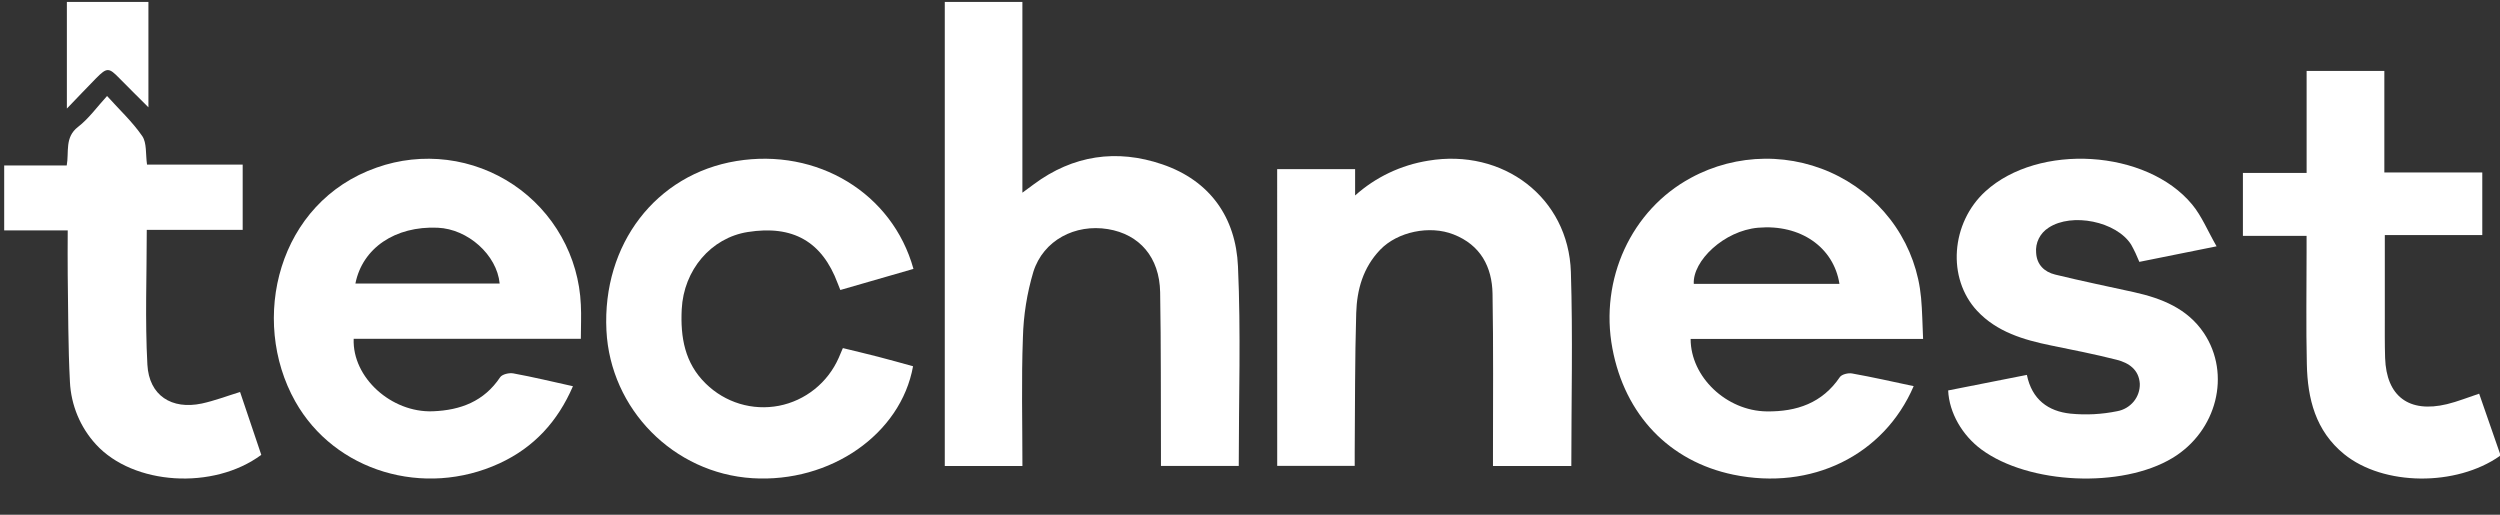 <svg width="68" height="14" viewBox="0 0 68 14" fill="none" xmlns="http://www.w3.org/2000/svg">
<rect x="0" y="0" width="68" height="14" fill="#333333" stroke="none"/>
<g id="Group 2219">
<path id="Vector" d="M25.698 0.053H27.809V5.241L28.117 5.014C29.186 4.219 30.375 4.047 31.614 4.47C32.917 4.914 33.615 5.921 33.673 7.244C33.754 9.043 33.694 10.849 33.694 12.673H31.578C31.578 12.561 31.578 12.444 31.578 12.326C31.573 10.867 31.581 9.408 31.556 7.949C31.539 6.999 30.997 6.374 30.136 6.232C29.246 6.086 28.381 6.532 28.108 7.391C27.934 7.974 27.838 8.578 27.823 9.186C27.78 10.341 27.81 11.499 27.81 12.675H25.698V0.053Z" fill="white"/>
<path id="Vector_2" d="M52.052 10.503C51.24 12.391 49.267 13.35 47.147 12.911C45.406 12.55 44.196 11.286 43.857 9.476C43.505 7.594 44.372 5.712 45.992 4.838C46.608 4.503 47.299 4.324 48.003 4.317C48.707 4.311 49.401 4.477 50.023 4.801C50.645 5.125 51.174 5.596 51.564 6.172C51.953 6.748 52.19 7.41 52.253 8.099C52.287 8.46 52.289 8.824 52.308 9.219H45.985C45.985 10.253 46.959 11.176 48.053 11.19C48.87 11.201 49.566 10.963 50.043 10.258C50.094 10.182 50.271 10.139 50.375 10.158C50.93 10.257 51.481 10.382 52.052 10.503ZM50.033 7.722C49.876 6.719 48.966 6.094 47.821 6.194C46.892 6.275 46.035 7.099 46.071 7.722H50.033Z" fill="white"/>
<path id="Vector_3" d="M15.584 10.505C15.172 11.46 14.529 12.168 13.584 12.604C11.536 13.547 9.103 12.826 8.031 10.919C6.78 8.696 7.556 5.497 10.248 4.557C10.861 4.34 11.517 4.269 12.163 4.35C12.808 4.431 13.426 4.663 13.966 5.025C14.506 5.388 14.953 5.872 15.271 6.439C15.59 7.006 15.771 7.639 15.799 8.288C15.815 8.587 15.799 8.89 15.799 9.216H9.62C9.58 10.27 10.646 11.23 11.774 11.187C12.526 11.158 13.164 10.919 13.604 10.261C13.658 10.18 13.85 10.135 13.962 10.156C14.496 10.254 15.025 10.381 15.584 10.505ZM9.667 7.712H13.591C13.516 6.934 12.728 6.228 11.904 6.194C10.752 6.144 9.859 6.745 9.667 7.712Z" fill="white"/>
<path id="Vector_4" d="M34.739 4.6H36.859V5.317C37.414 4.819 38.105 4.49 38.846 4.371C40.882 4.027 42.663 5.372 42.728 7.398C42.783 9.15 42.74 10.904 42.74 12.675H40.609C40.609 12.562 40.609 12.446 40.609 12.33C40.609 10.884 40.622 9.437 40.597 7.99C40.584 7.261 40.273 6.664 39.535 6.376C38.888 6.121 38.014 6.302 37.543 6.791C37.073 7.28 36.908 7.882 36.889 8.516C36.852 9.776 36.858 11.032 36.848 12.29C36.848 12.411 36.848 12.532 36.848 12.671H34.74L34.739 4.6Z" fill="white"/>
<path id="Vector_5" d="M52.99 10.62L55.131 10.197C55.267 10.866 55.711 11.188 56.318 11.251C56.743 11.293 57.172 11.27 57.591 11.184C57.766 11.152 57.923 11.059 58.036 10.923C58.148 10.787 58.207 10.616 58.203 10.44C58.18 10.055 57.905 9.87 57.575 9.786C56.986 9.636 56.387 9.519 55.791 9.397C55.043 9.244 54.315 9.03 53.778 8.455C52.952 7.569 53.064 6.063 54.003 5.205C55.448 3.887 58.386 4.061 59.627 5.563C59.889 5.88 60.048 6.278 60.291 6.7L58.19 7.123C58.126 6.963 58.052 6.806 57.968 6.655C57.568 6.022 56.354 5.776 55.723 6.193C55.608 6.266 55.515 6.368 55.455 6.489C55.395 6.61 55.37 6.744 55.383 6.878C55.401 7.198 55.605 7.396 55.899 7.468C56.61 7.642 57.327 7.789 58.044 7.947C58.801 8.115 59.498 8.392 59.945 9.058C60.693 10.179 60.299 11.728 59.092 12.457C57.714 13.289 55.187 13.177 53.896 12.227C53.374 11.843 53.017 11.228 52.99 10.62Z" fill="white"/>
<path id="Vector_6" d="M22.857 7.888C22.826 7.81 22.805 7.76 22.786 7.709C22.362 6.569 21.566 6.116 20.338 6.311C19.343 6.468 18.596 7.342 18.543 8.411C18.505 9.172 18.624 9.877 19.198 10.435C19.457 10.689 19.773 10.877 20.119 10.982C20.466 11.087 20.832 11.105 21.187 11.037C21.542 10.968 21.875 10.813 22.158 10.586C22.442 10.359 22.666 10.066 22.813 9.733C22.849 9.652 22.88 9.571 22.926 9.468C23.252 9.548 23.569 9.622 23.886 9.704C24.203 9.786 24.52 9.875 24.835 9.962C24.503 11.81 22.584 13.139 20.465 13.007C18.323 12.873 16.601 11.13 16.495 8.988C16.379 6.645 17.841 4.739 20.03 4.38C22.229 4.019 24.274 5.251 24.846 7.314L22.857 7.888Z" fill="white"/>
<path id="Vector_7" d="M67.433 10.708C67.627 11.265 67.813 11.8 67.998 12.334C68.001 12.356 68.001 12.379 67.998 12.401C66.807 13.238 64.829 13.22 63.761 12.353C62.982 11.721 62.765 10.843 62.746 9.906C62.722 8.882 62.739 7.856 62.739 6.83V6.415H61.007V4.703H62.74V1.929H64.854V4.691H67.518V6.393H64.867C64.867 7.145 64.867 7.855 64.867 8.565C64.867 8.955 64.863 9.345 64.875 9.735C64.909 10.78 65.523 11.242 66.558 10.993C66.849 10.923 67.129 10.808 67.433 10.708Z" fill="white"/>
<path id="Vector_8" d="M6.53 10.662C6.723 11.234 6.915 11.804 7.107 12.372C5.803 13.337 3.625 13.198 2.61 12.088C2.183 11.623 1.932 11.02 1.902 10.385C1.851 9.419 1.857 8.451 1.842 7.483C1.836 7.09 1.842 6.696 1.842 6.266H0.114V4.501H1.815C1.882 4.136 1.754 3.736 2.121 3.453C2.416 3.226 2.641 2.907 2.912 2.611C3.245 2.982 3.602 3.312 3.87 3.703C3.996 3.888 3.958 4.19 3.999 4.477H6.601V6.252H3.992C3.992 7.497 3.943 8.712 4.009 9.92C4.055 10.759 4.669 11.149 5.488 10.976C5.831 10.902 6.163 10.775 6.53 10.662Z" fill="white"/>
<path id="Vector_9" d="M1.819 2.953V0.053H4.037V2.919C3.747 2.629 3.495 2.381 3.248 2.129C2.96 1.834 2.91 1.83 2.613 2.129C2.36 2.387 2.114 2.647 1.819 2.953Z" fill="white"/>
</g>
</svg>
